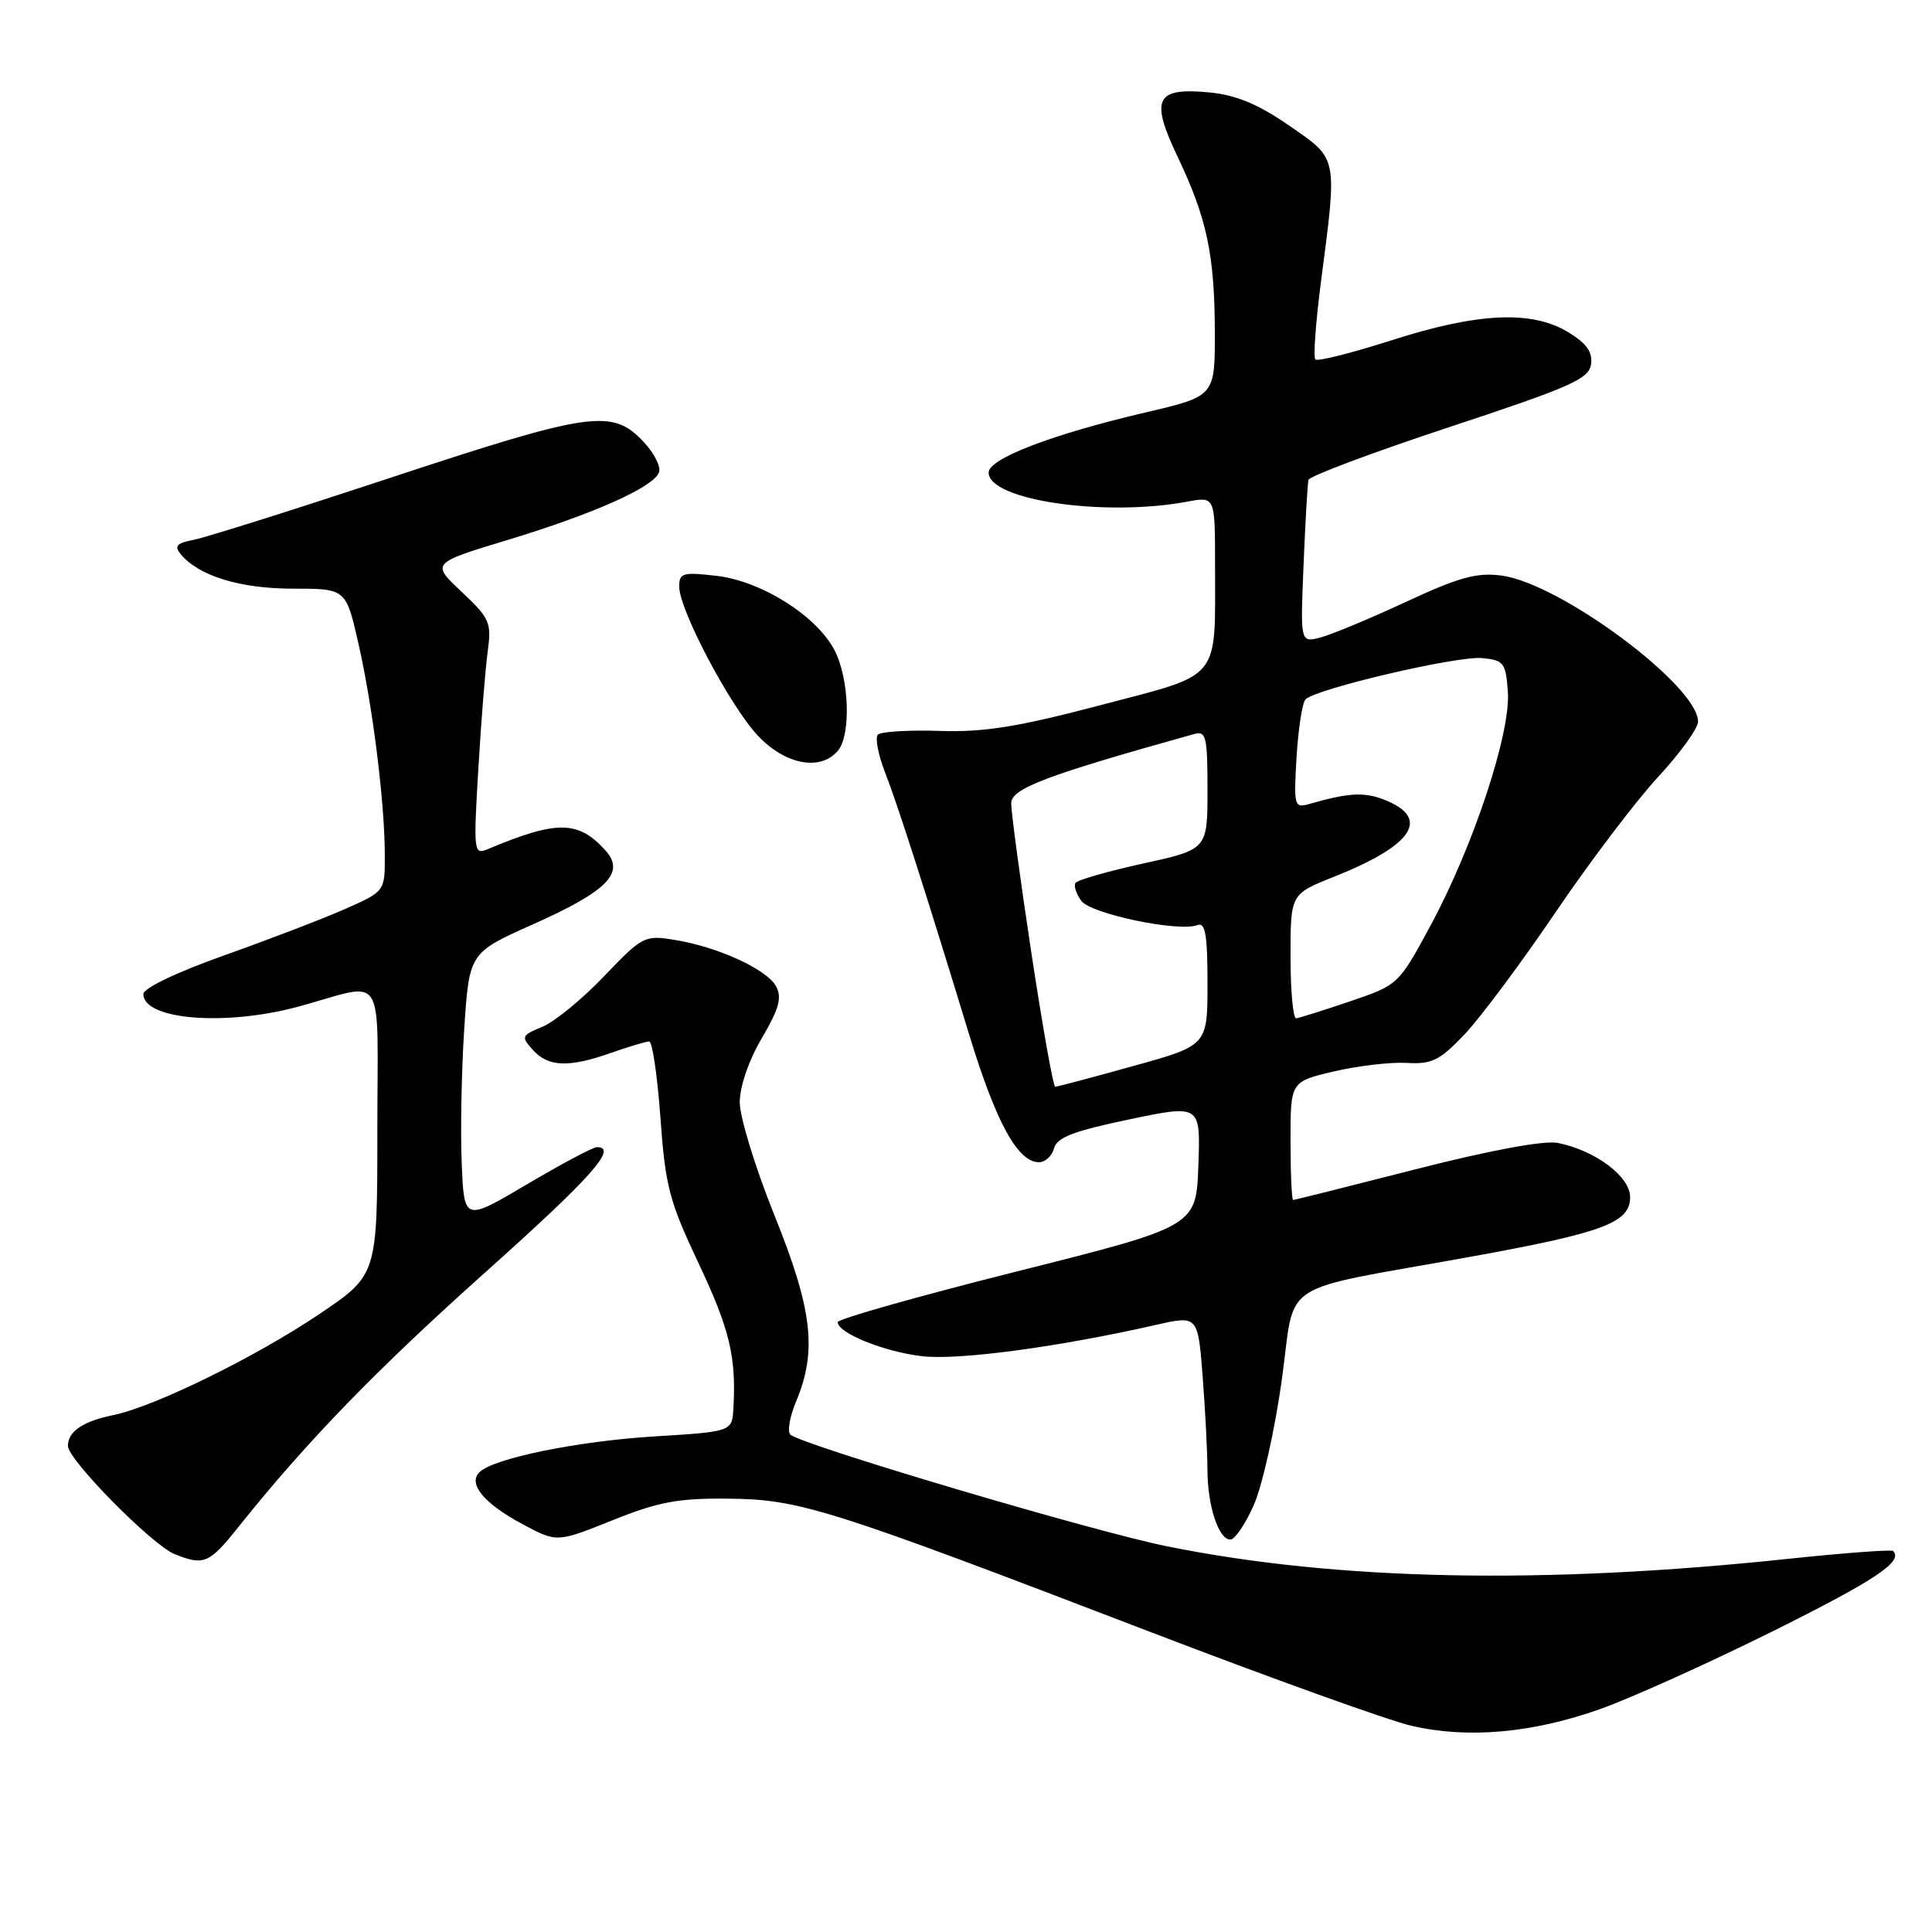 <?xml version="1.0" encoding="UTF-8" standalone="no"?>
<!DOCTYPE svg PUBLIC "-//W3C//DTD SVG 1.1//EN" "http://www.w3.org/Graphics/SVG/1.1/DTD/svg11.dtd" >
<svg xmlns="http://www.w3.org/2000/svg" xmlns:xlink="http://www.w3.org/1999/xlink" version="1.1" viewBox="0 0 256 256">
 <g >
 <path fill="currentColor"
d=" M 212.03 226.46 C 216.14 225.00 226.42 220.36 234.88 216.16 C 248.48 209.39 252.23 206.90 250.85 205.52 C 250.64 205.30 244.39 205.77 236.98 206.55 C 204.56 209.99 177.24 209.45 154.71 204.91 C 144.87 202.94 106.17 191.45 104.73 190.09 C 104.30 189.68 104.65 187.69 105.50 185.67 C 108.29 178.98 107.66 173.55 102.62 161.04 C 100.08 154.74 98.01 147.99 98.02 146.04 C 98.03 143.95 99.23 140.47 100.95 137.55 C 103.22 133.69 103.64 132.19 102.84 130.71 C 101.64 128.45 95.12 125.46 89.39 124.54 C 85.41 123.89 85.13 124.04 80.05 129.35 C 77.18 132.36 73.50 135.38 71.88 136.05 C 69.08 137.21 69.02 137.36 70.62 139.13 C 72.66 141.39 75.37 141.49 81.00 139.50 C 83.34 138.68 85.60 138.00 86.02 138.00 C 86.44 138.00 87.11 142.55 87.51 148.11 C 88.16 157.17 88.68 159.17 92.55 167.36 C 96.69 176.12 97.57 179.80 97.18 186.60 C 97.00 189.70 97.00 189.70 86.75 190.33 C 76.50 190.96 65.36 193.24 63.52 195.08 C 61.98 196.62 64.14 199.23 69.22 201.95 C 73.79 204.40 73.79 204.40 81.14 201.45 C 87.25 199.00 89.84 198.51 96.49 198.58 C 105.97 198.67 109.64 199.83 152.34 216.21 C 168.38 222.36 183.97 227.97 187.00 228.67 C 194.45 230.41 203.06 229.65 212.03 226.46 Z  M 31.66 202.25 C 40.66 190.99 49.77 181.59 64.39 168.51 C 78.37 156.01 81.94 152.00 79.09 152.00 C 78.58 152.00 74.42 154.22 69.84 156.92 C 61.50 161.85 61.50 161.85 61.18 154.17 C 61.00 149.95 61.15 141.94 61.51 136.37 C 62.18 126.24 62.18 126.24 70.64 122.47 C 80.50 118.07 82.89 115.64 80.23 112.69 C 76.62 108.69 73.81 108.66 64.60 112.53 C 62.78 113.29 62.73 112.86 63.38 101.91 C 63.75 95.64 64.31 88.63 64.62 86.35 C 65.15 82.49 64.91 81.94 61.16 78.41 C 57.13 74.62 57.13 74.62 67.32 71.53 C 78.72 68.07 86.57 64.56 87.32 62.60 C 87.60 61.88 86.72 60.10 85.37 58.65 C 81.14 54.08 78.53 54.45 51.00 63.55 C 38.62 67.64 27.22 71.23 25.66 71.53 C 23.40 71.97 23.05 72.36 23.96 73.45 C 26.34 76.32 31.83 78.00 38.82 78.00 C 45.84 78.00 45.84 78.00 47.49 85.25 C 49.39 93.60 50.98 106.34 50.99 113.31 C 51.00 118.11 51.00 118.11 45.74 120.44 C 42.85 121.72 35.65 124.48 29.74 126.58 C 23.40 128.83 19.00 130.94 19.00 131.72 C 19.00 135.13 29.86 136.01 39.54 133.38 C 51.34 130.17 50.00 128.05 50.00 149.85 C 50.00 168.94 50.00 168.94 42.33 174.11 C 33.90 179.80 20.47 186.39 15.00 187.51 C 10.96 188.34 9.00 189.68 9.00 191.60 C 9.00 193.42 20.17 204.74 23.14 205.93 C 27.04 207.49 27.71 207.20 31.66 202.25 Z  M 166.14 199.42 C 167.25 196.90 168.92 189.48 169.83 182.95 C 171.75 169.28 168.72 171.26 194.90 166.52 C 212.48 163.33 216.00 162.02 216.00 158.63 C 216.00 155.88 211.37 152.42 206.39 151.44 C 204.60 151.09 197.42 152.42 187.60 154.93 C 178.85 157.17 171.54 159.00 171.35 159.00 C 171.16 159.00 171.00 155.47 171.00 151.16 C 171.00 143.32 171.00 143.32 176.75 141.97 C 179.91 141.23 184.24 140.72 186.37 140.84 C 189.73 141.04 190.76 140.53 194.06 137.06 C 196.16 134.85 201.59 127.57 206.12 120.88 C 210.65 114.20 216.76 106.14 219.68 102.98 C 222.61 99.82 225.00 96.51 225.00 95.62 C 225.00 90.87 206.78 77.32 198.99 76.27 C 195.69 75.83 193.38 76.46 186.23 79.78 C 181.43 82.01 176.33 84.13 174.90 84.49 C 172.30 85.14 172.30 85.14 172.73 74.82 C 172.96 69.14 173.26 64.09 173.38 63.59 C 173.50 63.09 181.91 59.94 192.05 56.59 C 208.13 51.28 210.54 50.21 210.82 48.28 C 211.05 46.65 210.24 45.51 207.82 44.03 C 202.99 41.09 195.87 41.41 184.42 45.08 C 179.14 46.77 174.58 47.92 174.29 47.63 C 174.00 47.34 174.34 42.69 175.04 37.30 C 177.22 20.57 177.33 21.14 170.82 16.64 C 166.69 13.79 163.80 12.59 160.28 12.25 C 153.12 11.56 152.37 13.06 156.03 20.75 C 159.91 28.88 160.95 33.77 160.97 44.00 C 160.99 52.50 160.99 52.50 151.75 54.66 C 139.40 57.55 131.00 60.77 131.00 62.62 C 131.00 66.28 146.36 68.52 157.32 66.47 C 161.00 65.78 161.00 65.78 161.00 74.76 C 161.00 90.41 162.00 89.18 145.89 93.42 C 134.84 96.33 130.44 97.04 124.52 96.85 C 120.41 96.72 116.73 96.94 116.33 97.34 C 115.93 97.73 116.35 99.96 117.25 102.28 C 118.98 106.73 122.57 117.91 128.42 137.09 C 131.98 148.74 134.85 154.00 137.67 154.00 C 138.50 154.00 139.40 153.17 139.67 152.15 C 140.05 150.71 142.25 149.87 149.61 148.33 C 159.08 146.35 159.08 146.35 158.79 154.43 C 158.50 162.50 158.50 162.50 134.75 168.47 C 121.69 171.75 111.00 174.78 111.00 175.19 C 111.00 176.63 117.13 179.11 122.15 179.70 C 126.97 180.27 140.14 178.51 153.11 175.57 C 158.73 174.29 158.73 174.29 159.36 182.40 C 159.70 186.85 159.99 192.38 159.99 194.68 C 160.00 199.51 161.46 204.00 163.03 204.00 C 163.63 204.00 165.02 201.94 166.14 199.42 Z  M 111.04 99.46 C 112.78 97.35 112.53 89.93 110.59 86.18 C 108.24 81.63 100.95 77.02 95.00 76.31 C 90.47 75.78 90.00 75.91 90.00 77.73 C 90.00 80.81 96.75 93.59 100.44 97.50 C 104.07 101.35 108.75 102.21 111.04 99.46 Z  M 136.66 126.25 C 135.18 116.49 133.98 107.58 133.99 106.45 C 134.00 104.48 138.50 102.77 158.25 97.26 C 159.81 96.82 160.00 97.62 160.00 104.66 C 160.00 112.55 160.00 112.55 151.47 114.42 C 146.78 115.45 142.74 116.61 142.50 117.00 C 142.26 117.39 142.61 118.45 143.28 119.37 C 144.55 121.10 156.18 123.53 158.66 122.58 C 159.71 122.17 160.00 123.81 160.00 130.30 C 160.00 138.53 160.00 138.53 150.14 141.26 C 144.72 142.77 140.07 144.00 139.82 144.00 C 139.56 144.00 138.14 136.01 136.66 126.25 Z  M 171.00 126.73 C 171.00 118.47 171.00 118.47 176.75 116.18 C 187.37 111.96 189.66 108.35 183.28 105.91 C 180.69 104.93 178.60 105.06 173.45 106.54 C 171.50 107.10 171.42 106.80 171.80 100.31 C 172.03 96.57 172.56 93.13 172.98 92.68 C 174.29 91.28 193.09 86.88 196.39 87.20 C 199.27 87.48 199.52 87.81 199.80 91.66 C 200.20 97.08 195.23 112.12 189.59 122.57 C 185.31 130.49 185.30 130.50 178.90 132.68 C 175.38 133.87 172.16 134.89 171.75 134.93 C 171.34 134.97 171.00 131.28 171.00 126.73 Z "/>
</g>
</svg>
